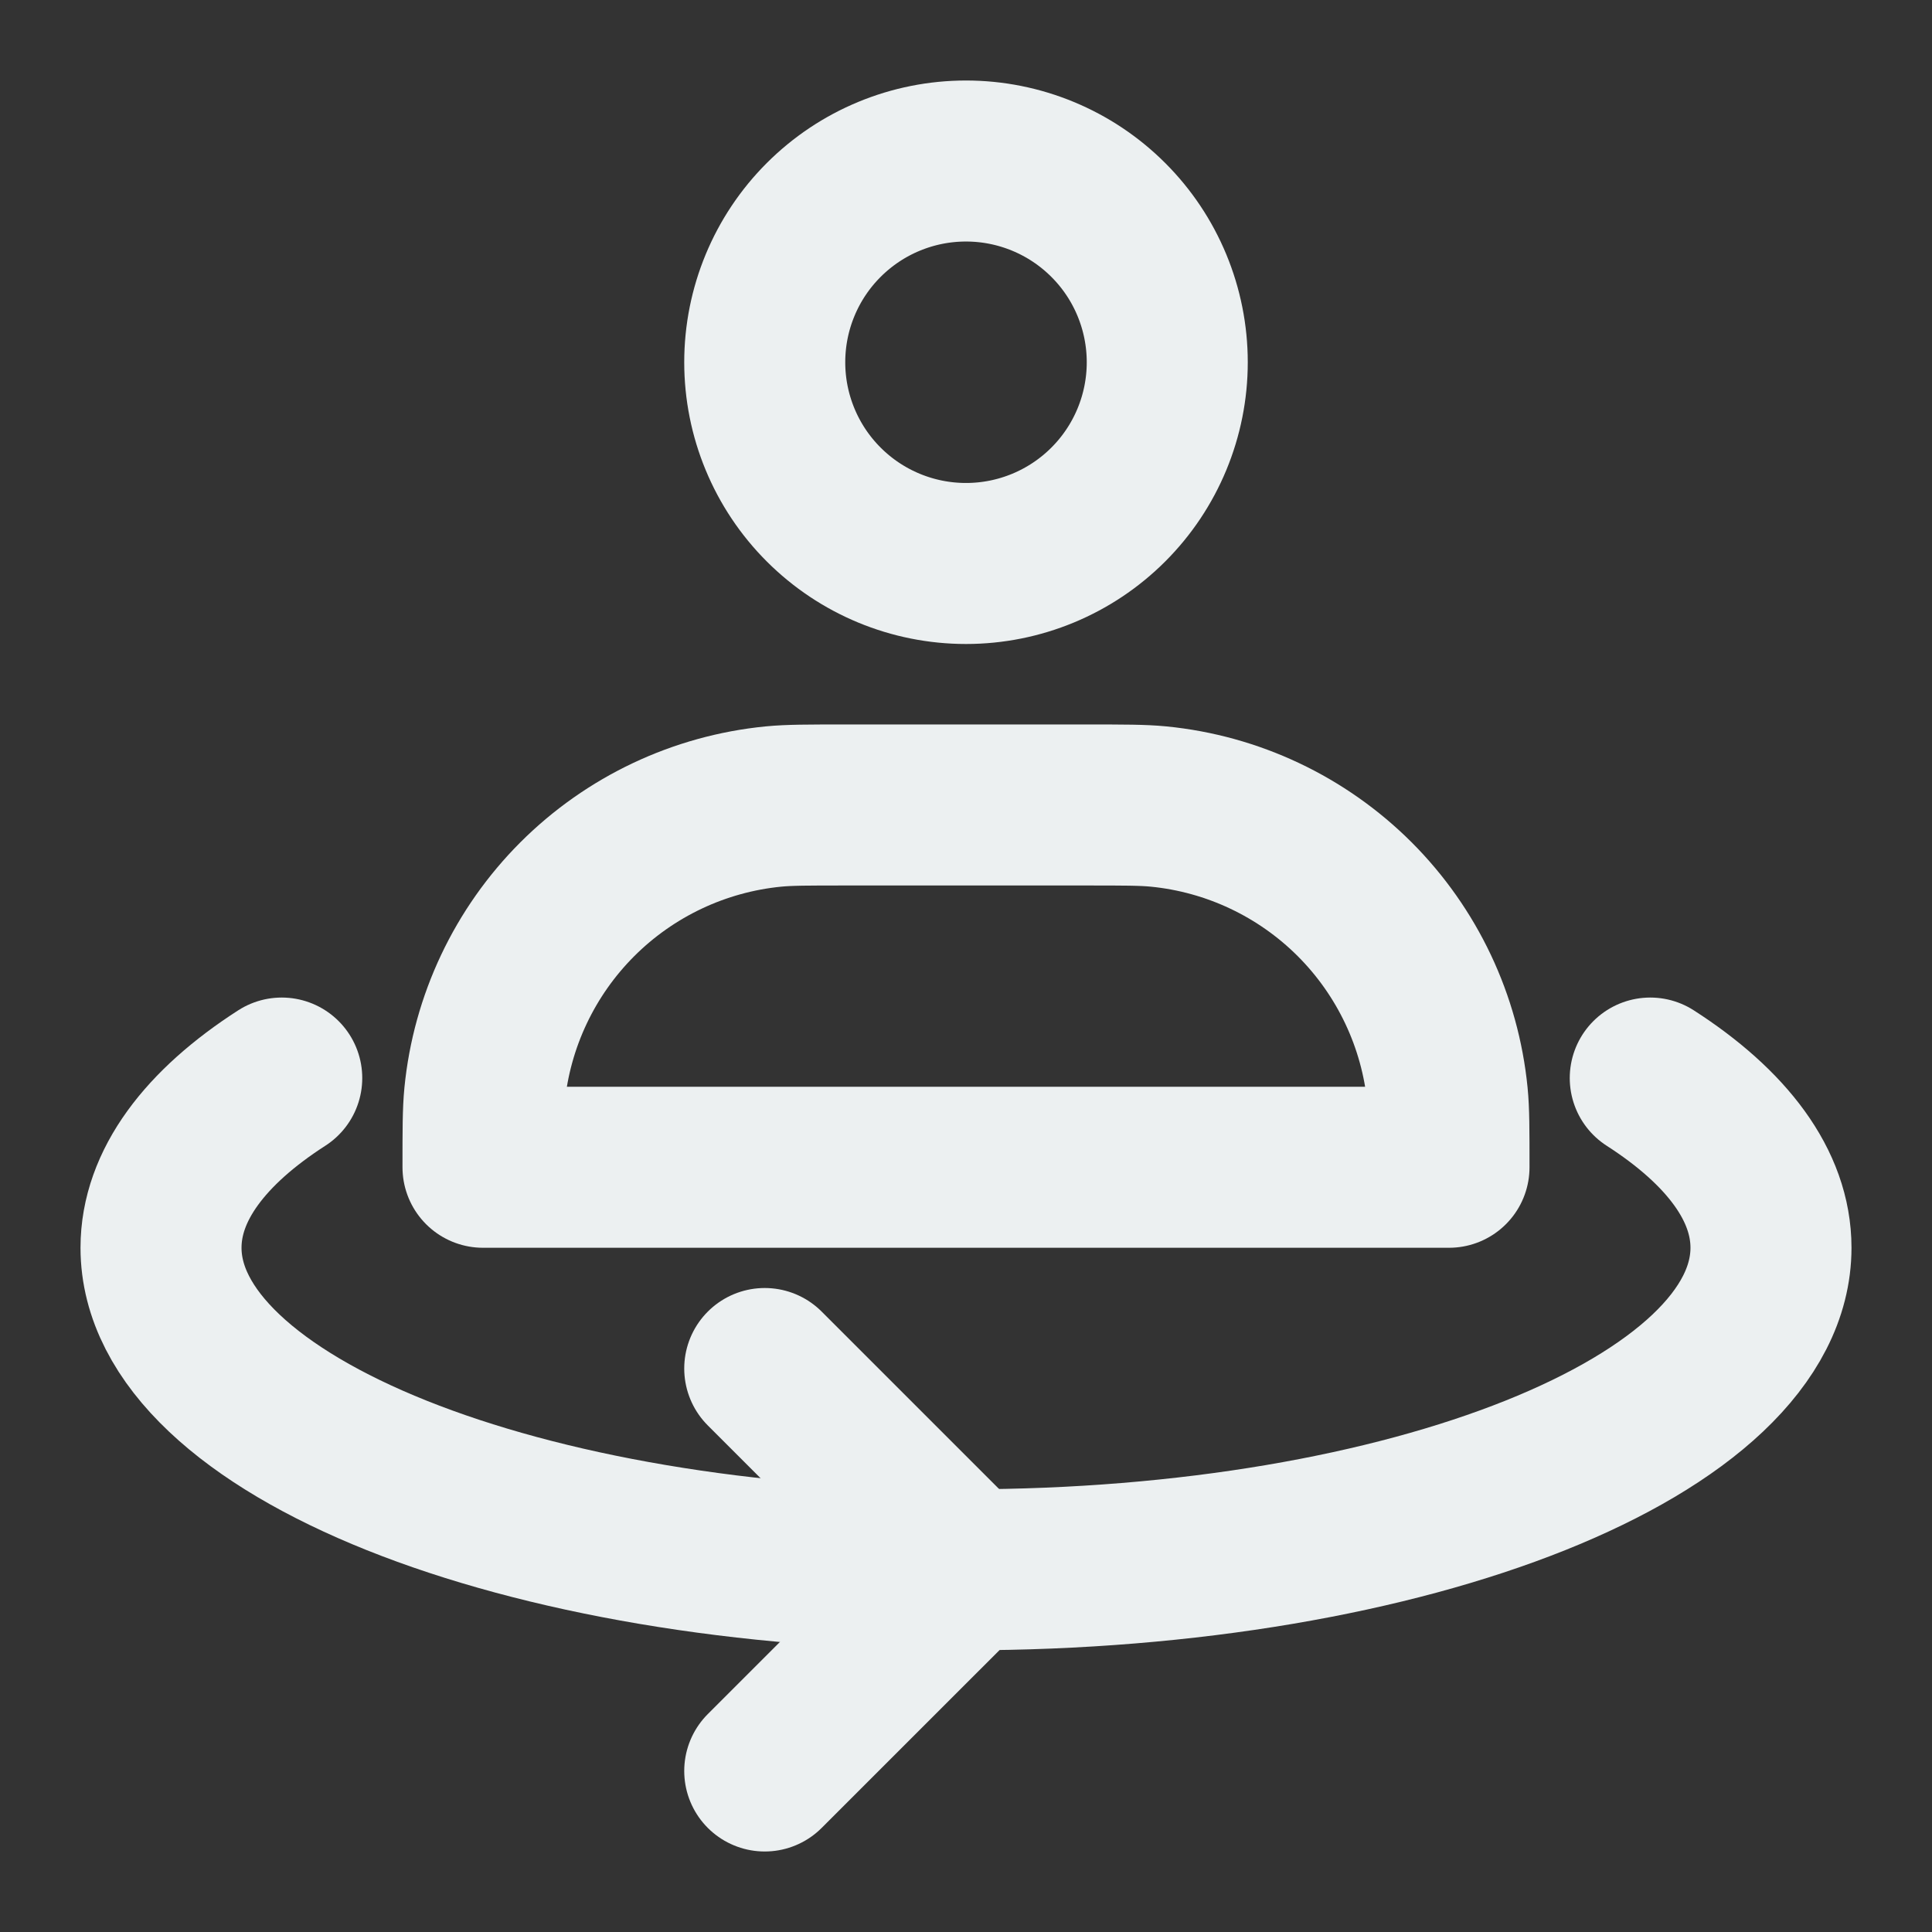 <svg width="35" height="35" viewBox="0 0 35 35" fill="none" xmlns="http://www.w3.org/2000/svg">
<rect x="0" y="0" width="35" height="35" fill="#333333" stroke="none"/>
<path d="M17.5 10.208C18.467 10.208 19.394 9.824 20.078 9.14C20.762 8.457 21.146 7.529 21.146 6.563C21.146 5.596 20.762 4.668 20.078 3.985C19.394 3.301 18.467 2.917 17.5 2.917C16.533 2.917 15.606 3.301 14.922 3.985C14.238 4.668 13.854 5.596 13.854 6.563C13.854 7.529 14.238 8.457 14.922 9.14C15.606 9.824 16.533 10.208 17.5 10.208ZM19.688 14.583H15.312C14.635 14.583 14.297 14.583 14.012 14.611C12.668 14.743 11.413 15.337 10.458 16.291C9.504 17.246 8.91 18.502 8.778 19.845C8.75 20.13 8.75 20.468 8.75 21.146H26.25C26.25 20.468 26.25 20.13 26.222 19.845C26.09 18.502 25.496 17.246 24.542 16.291C23.587 15.337 22.332 14.743 20.988 14.611C20.703 14.583 20.366 14.583 19.688 14.583Z" stroke="#ECF0F1" stroke-width="2.917" stroke-linecap="round" stroke-linejoin="round"/>
<path d="M29.896 19.53C31.283 20.422 32.083 21.476 32.083 22.604C32.083 25.826 25.554 28.438 17.5 28.438C9.446 28.438 2.917 25.826 2.917 22.604C2.917 21.476 3.717 20.422 5.104 19.53" stroke="#ECF0F1" stroke-width="2.917" stroke-linecap="round" stroke-linejoin="round"/>
<path d="M13.854 24.792L17.5 28.438L13.854 32.083" stroke="#ECF0F1" stroke-width="2.917" stroke-linecap="round" stroke-linejoin="round"/>
</svg>
